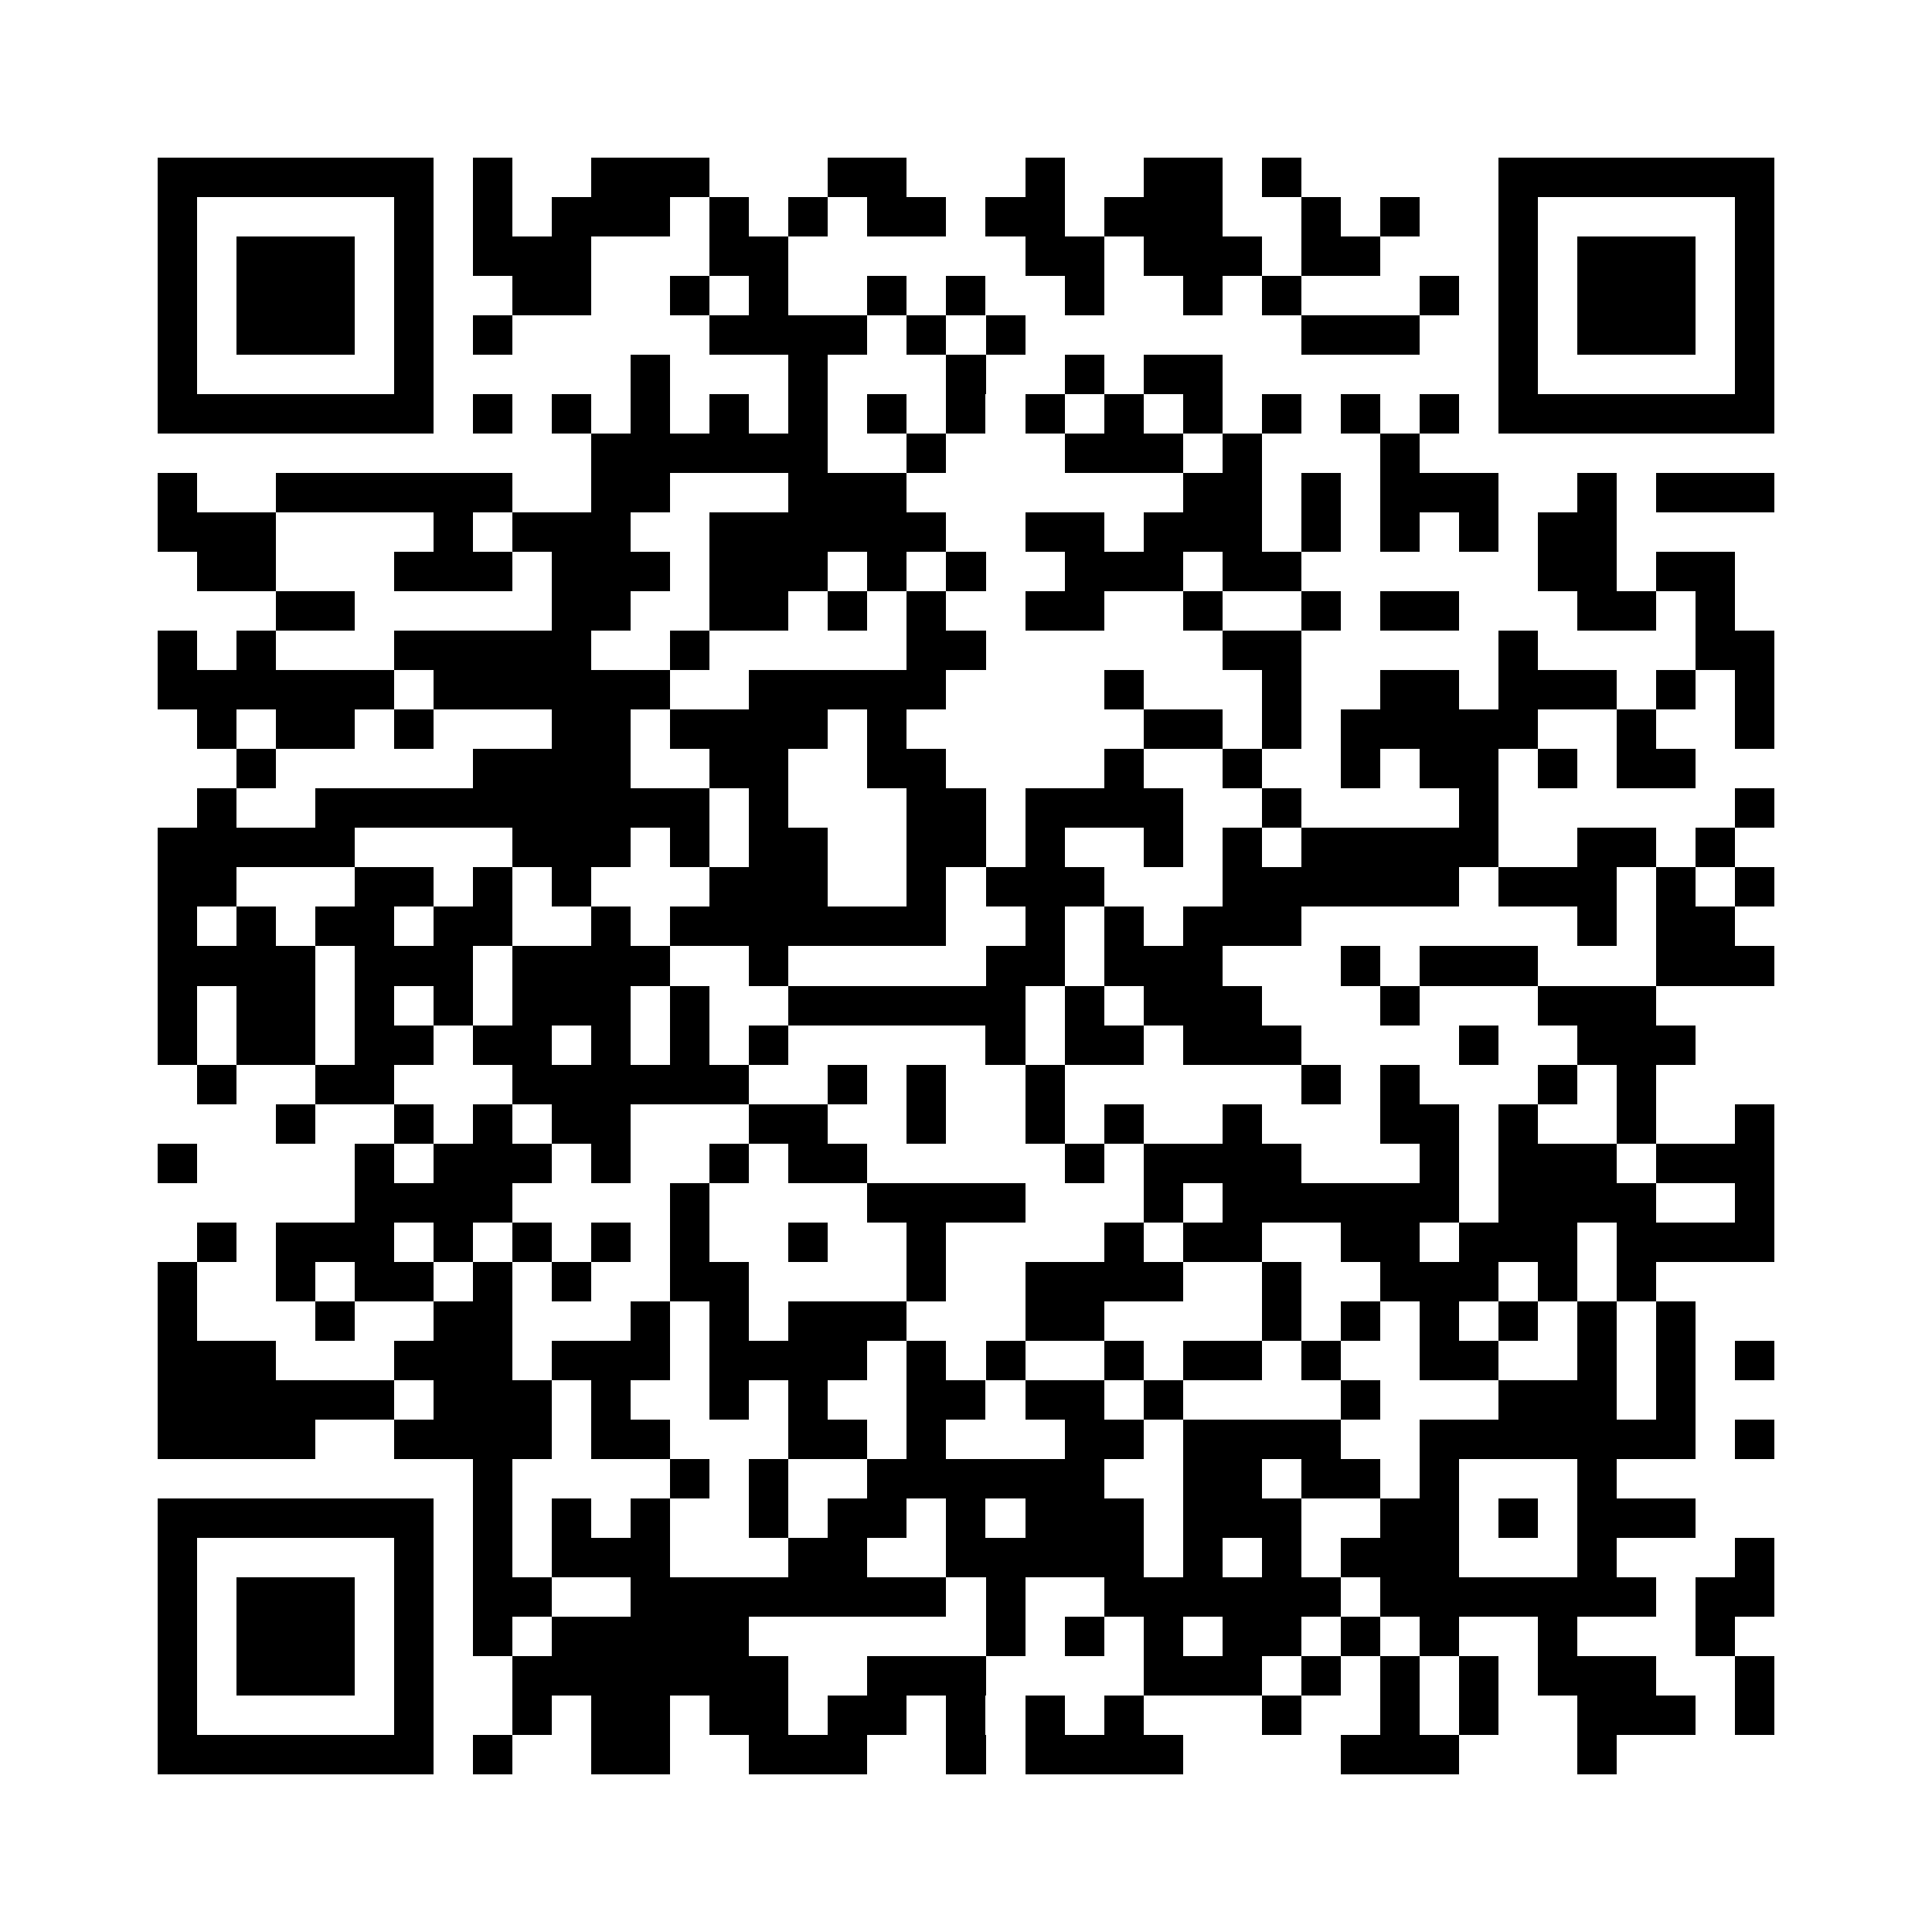 <?xml version="1.0" encoding="utf-8"?><!DOCTYPE svg PUBLIC "-//W3C//DTD SVG 1.1//EN" "http://www.w3.org/Graphics/SVG/1.1/DTD/svg11.dtd"><svg xmlns="http://www.w3.org/2000/svg" viewBox="0 0 49 49" shape-rendering="crispEdges"><path fill="#ffffff" d="M0 0h49v49H0z"/><path stroke="#000000" d="M4 4.5h7m1 0h1m2 0h3m3 0h2m3 0h1m2 0h2m1 0h1m5 0h7M4 5.5h1m5 0h1m1 0h1m1 0h3m1 0h1m1 0h1m1 0h2m1 0h2m1 0h3m2 0h1m1 0h1m2 0h1m5 0h1M4 6.5h1m1 0h3m1 0h1m1 0h3m3 0h2m6 0h2m1 0h3m1 0h2m3 0h1m1 0h3m1 0h1M4 7.5h1m1 0h3m1 0h1m2 0h2m2 0h1m1 0h1m2 0h1m1 0h1m2 0h1m2 0h1m1 0h1m3 0h1m1 0h1m1 0h3m1 0h1M4 8.5h1m1 0h3m1 0h1m1 0h1m5 0h4m1 0h1m1 0h1m7 0h3m2 0h1m1 0h3m1 0h1M4 9.5h1m5 0h1m5 0h1m3 0h1m3 0h1m2 0h1m1 0h2m7 0h1m5 0h1M4 10.5h7m1 0h1m1 0h1m1 0h1m1 0h1m1 0h1m1 0h1m1 0h1m1 0h1m1 0h1m1 0h1m1 0h1m1 0h1m1 0h1m1 0h7M15 11.5h6m2 0h1m3 0h3m1 0h1m3 0h1M4 12.5h1m2 0h6m2 0h2m3 0h3m7 0h2m1 0h1m1 0h3m2 0h1m1 0h3M4 13.5h3m4 0h1m1 0h3m2 0h6m2 0h2m1 0h3m1 0h1m1 0h1m1 0h1m1 0h2M5 14.5h2m3 0h3m1 0h3m1 0h3m1 0h1m1 0h1m2 0h3m1 0h2m6 0h2m1 0h2M7 15.5h2m5 0h2m2 0h2m1 0h1m1 0h1m2 0h2m2 0h1m2 0h1m1 0h2m3 0h2m1 0h1M4 16.5h1m1 0h1m3 0h5m2 0h1m5 0h2m6 0h2m5 0h1m4 0h2M4 17.5h6m1 0h6m2 0h5m4 0h1m3 0h1m2 0h2m1 0h3m1 0h1m1 0h1M5 18.5h1m1 0h2m1 0h1m3 0h2m1 0h4m1 0h1m6 0h2m1 0h1m1 0h5m2 0h1m2 0h1M6 19.5h1m5 0h4m2 0h2m2 0h2m4 0h1m2 0h1m2 0h1m1 0h2m1 0h1m1 0h2M5 20.5h1m2 0h10m1 0h1m3 0h2m1 0h4m2 0h1m4 0h1m6 0h1M4 21.5h5m4 0h3m1 0h1m1 0h2m2 0h2m1 0h1m2 0h1m1 0h1m1 0h5m2 0h2m1 0h1M4 22.5h2m3 0h2m1 0h1m1 0h1m3 0h3m2 0h1m1 0h3m3 0h6m1 0h3m1 0h1m1 0h1M4 23.5h1m1 0h1m1 0h2m1 0h2m2 0h1m1 0h7m2 0h1m1 0h1m1 0h3m7 0h1m1 0h2M4 24.5h4m1 0h3m1 0h4m2 0h1m5 0h2m1 0h3m3 0h1m1 0h3m3 0h3M4 25.5h1m1 0h2m1 0h1m1 0h1m1 0h3m1 0h1m2 0h6m1 0h1m1 0h3m3 0h1m3 0h3M4 26.5h1m1 0h2m1 0h2m1 0h2m1 0h1m1 0h1m1 0h1m5 0h1m1 0h2m1 0h3m4 0h1m2 0h3M5 27.5h1m2 0h2m3 0h6m2 0h1m1 0h1m2 0h1m6 0h1m1 0h1m3 0h1m1 0h1M7 28.5h1m2 0h1m1 0h1m1 0h2m3 0h2m2 0h1m2 0h1m1 0h1m2 0h1m3 0h2m1 0h1m2 0h1m2 0h1M4 29.5h1m4 0h1m1 0h3m1 0h1m2 0h1m1 0h2m5 0h1m1 0h4m3 0h1m1 0h3m1 0h3M9 30.5h4m4 0h1m4 0h4m3 0h1m1 0h6m1 0h4m2 0h1M5 31.5h1m1 0h3m1 0h1m1 0h1m1 0h1m1 0h1m2 0h1m2 0h1m4 0h1m1 0h2m2 0h2m1 0h3m1 0h4M4 32.5h1m2 0h1m1 0h2m1 0h1m1 0h1m2 0h2m4 0h1m2 0h4m2 0h1m2 0h3m1 0h1m1 0h1M4 33.5h1m3 0h1m2 0h2m3 0h1m1 0h1m1 0h3m3 0h2m4 0h1m1 0h1m1 0h1m1 0h1m1 0h1m1 0h1M4 34.5h3m3 0h3m1 0h3m1 0h4m1 0h1m1 0h1m2 0h1m1 0h2m1 0h1m2 0h2m2 0h1m1 0h1m1 0h1M4 35.5h6m1 0h3m1 0h1m2 0h1m1 0h1m2 0h2m1 0h2m1 0h1m4 0h1m3 0h3m1 0h1M4 36.5h4m2 0h4m1 0h2m3 0h2m1 0h1m3 0h2m1 0h4m2 0h7m1 0h1M12 37.5h1m4 0h1m1 0h1m2 0h6m2 0h2m1 0h2m1 0h1m3 0h1M4 38.5h7m1 0h1m1 0h1m1 0h1m2 0h1m1 0h2m1 0h1m1 0h3m1 0h3m2 0h2m1 0h1m1 0h3M4 39.5h1m5 0h1m1 0h1m1 0h3m3 0h2m2 0h5m1 0h1m1 0h1m1 0h3m3 0h1m3 0h1M4 40.5h1m1 0h3m1 0h1m1 0h2m2 0h8m1 0h1m2 0h6m1 0h7m1 0h2M4 41.5h1m1 0h3m1 0h1m1 0h1m1 0h5m6 0h1m1 0h1m1 0h1m1 0h2m1 0h1m1 0h1m2 0h1m3 0h1M4 42.5h1m1 0h3m1 0h1m2 0h7m2 0h3m4 0h3m1 0h1m1 0h1m1 0h1m1 0h3m2 0h1M4 43.5h1m5 0h1m2 0h1m1 0h2m1 0h2m1 0h2m1 0h1m1 0h1m1 0h1m3 0h1m2 0h1m1 0h1m2 0h3m1 0h1M4 44.5h7m1 0h1m2 0h2m2 0h3m2 0h1m1 0h4m4 0h3m3 0h1"/></svg>
